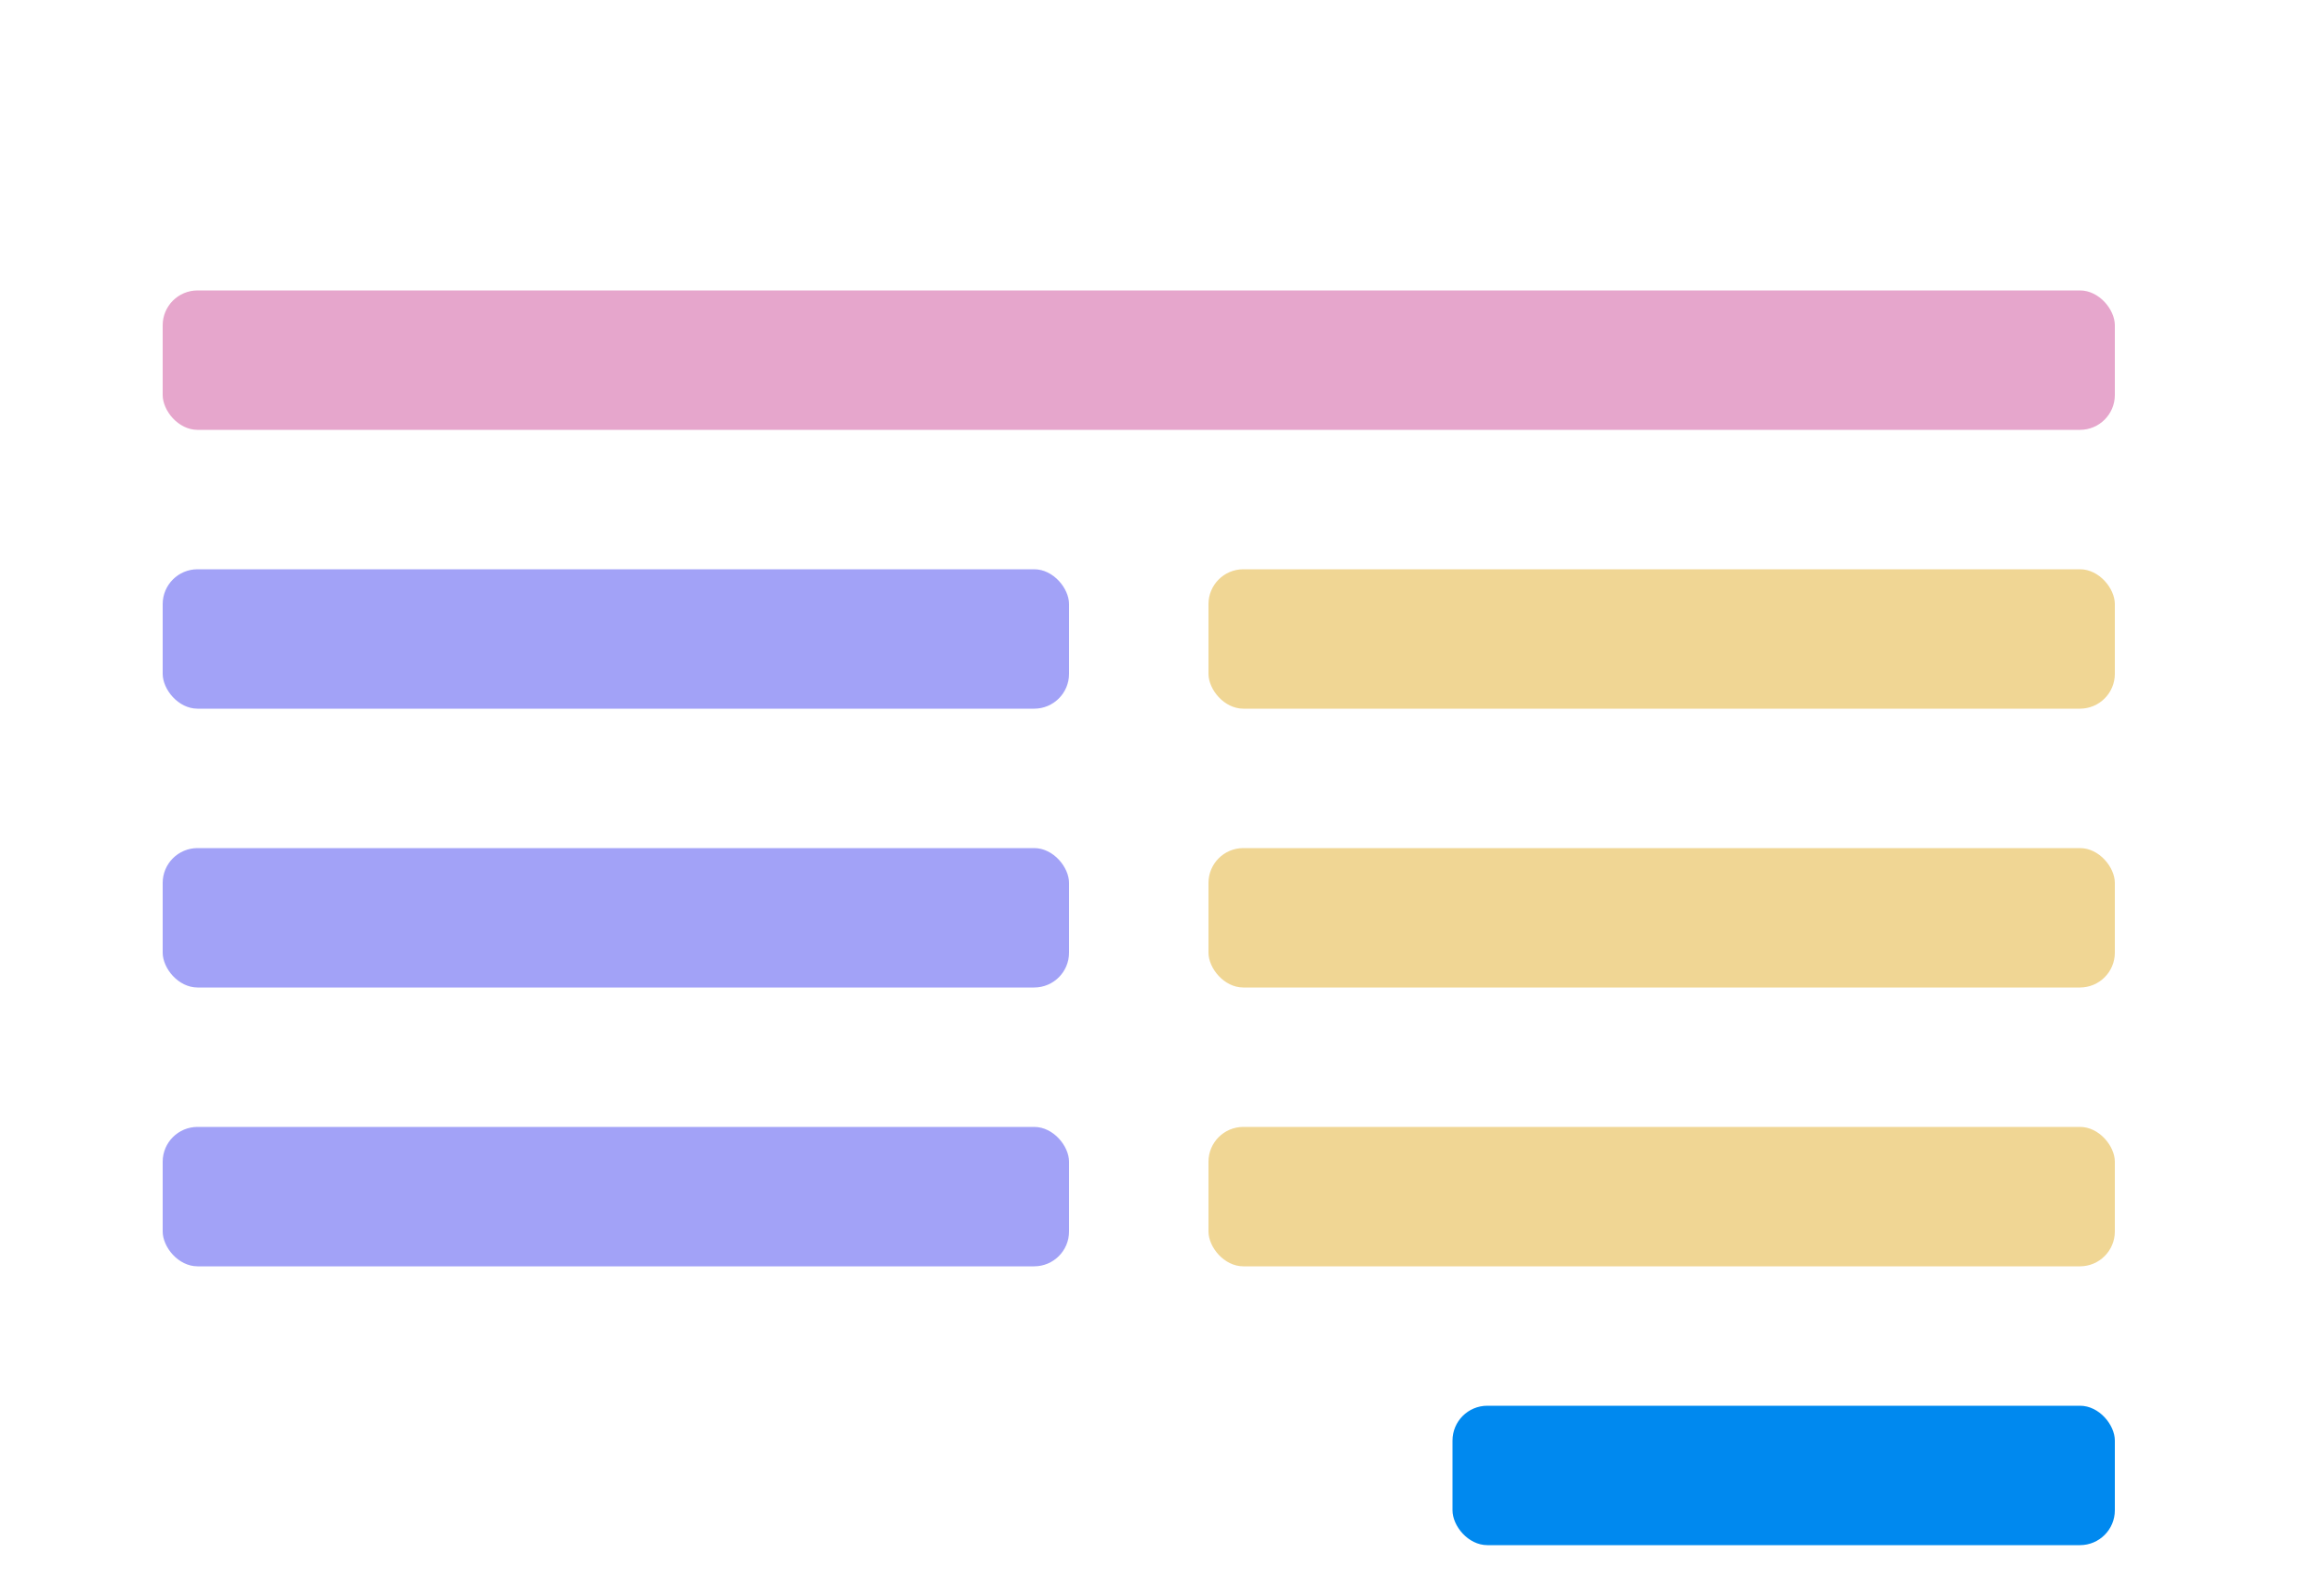 <svg width="50" height="34" viewBox="0 0 50 34" fill="none" xmlns="http://www.w3.org/2000/svg">
<g filter="url(#filter0_d_63_394)">
<rect x="2" y="1" width="48" height="36" rx="1.5" fill="white" shape-rendering="crispEdges"/>
<rect x="5" y="7" width="42" height="3" rx="0.75" fill="#E6A6CC"/>
<rect x="5" y="13" width="19.5" height="3" rx="0.75" fill="#A2A2F7"/>
<rect x="5" y="19" width="19.5" height="3" rx="0.75" fill="#A2A2F7"/>
<rect x="5" y="25" width="19.5" height="3" rx="0.75" fill="#A2A2F7"/>
<rect x="27.5" y="13" width="19.5" height="3" rx="0.75" fill="#F0D694"/>
<rect x="27.5" y="19" width="19.5" height="3" rx="0.75" fill="#F0D694"/>
<rect x="27.5" y="25" width="19.5" height="3" rx="0.75" fill="#F0D694"/>
<rect x="32.75" y="31" width="14.25" height="3" rx="0.75" fill="#0089EF"/>
</g>
<defs>
<filter id="filter0_d_63_394" x="0.5" y="0.25" width="49.5" height="36.75" filterUnits="userSpaceOnUse" color-interpolation-filters="sRGB">
<feFlood flood-opacity="0" result="BackgroundImageFix"/>
<feColorMatrix in="SourceAlpha" type="matrix" values="0 0 0 0 0 0 0 0 0 0 0 0 0 0 0 0 0 0 127 0" result="hardAlpha"/>
<feOffset dx="-1.5" dy="-0.75"/>
<feComposite in2="hardAlpha" operator="out"/>
<feColorMatrix type="matrix" values="0 0 0 0 0.008 0 0 0 0 0.008 0 0 0 0 0.008 0 0 0 0.16 0"/>
<feBlend mode="normal" in2="BackgroundImageFix" result="effect1_dropShadow_63_394"/>
<feBlend mode="normal" in="SourceGraphic" in2="effect1_dropShadow_63_394" result="shape"/>
</filter>
</defs>
</svg>

